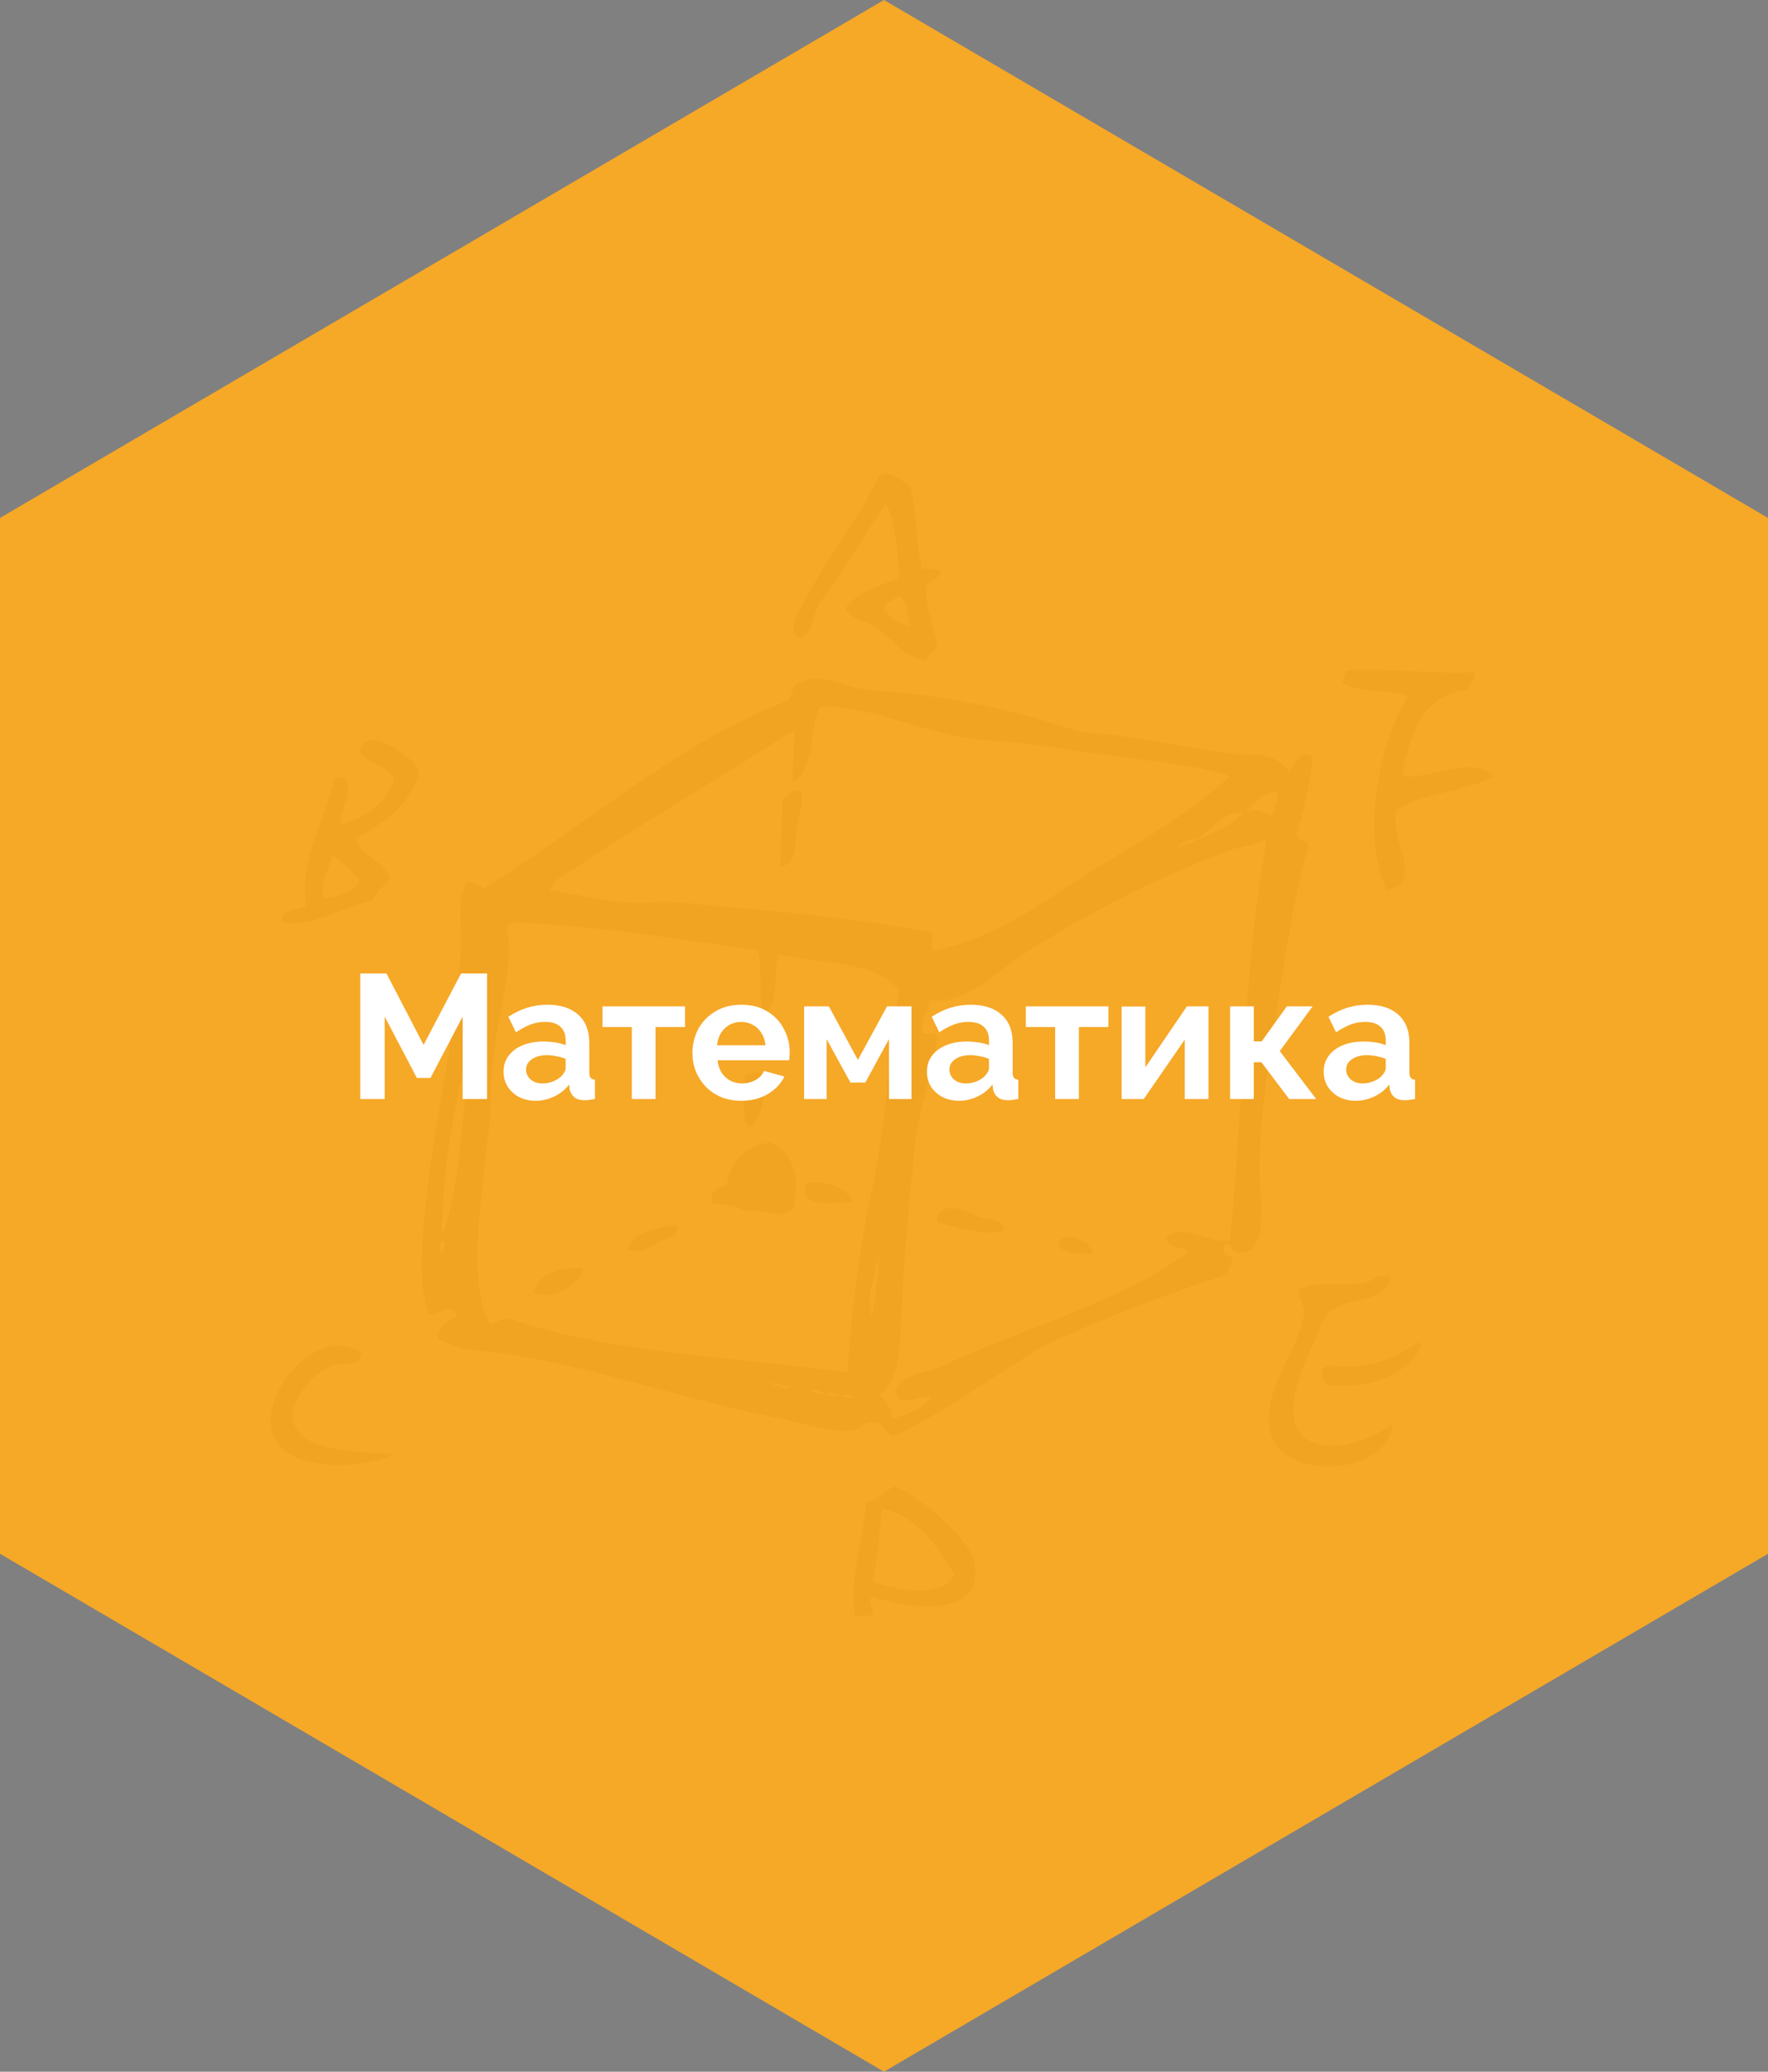 <svg width="140" height="164" viewBox="0 0 140 164" fill="none" xmlns="http://www.w3.org/2000/svg">
<rect x="0" y="0" width="140" height="164" fill="#808080" stroke="none"/>
<path fill-rule="evenodd" clip-rule="evenodd" d="M72.097 38.488C72.552 40.389 72.552 43.081 73.006 44.982C73.612 45.14 73.763 44.982 74.521 45.14C74.369 45.932 73.612 45.932 73.309 46.407C73.309 48.149 73.915 49.574 74.218 51C74.066 51.633 73.46 51.792 73.309 52.267C71.492 52.108 70.583 50.366 69.22 49.574C68.463 49.099 67.402 49.099 66.948 48.149C67.857 46.882 69.523 46.407 71.189 45.773C71.037 43.715 71.037 41.339 70.129 39.914C68.311 42.448 66.797 45.298 64.828 47.832C64.373 48.782 64.373 50.208 63.313 50.525C62.102 49.574 63.465 48.149 63.919 47.199C65.585 44.031 68.008 41.022 69.523 37.855C69.523 37.696 69.826 37.696 69.826 37.538C70.886 37.38 71.189 38.013 72.097 38.488ZM71.189 47.199C70.734 47.516 69.977 47.674 69.977 48.307C70.583 48.941 71.189 49.416 72.097 49.574C71.794 48.782 71.946 47.516 71.189 47.199Z" fill="#1A1A1A"/>
<path fill-rule="evenodd" clip-rule="evenodd" d="M116.776 53.217C116.776 54.009 116.322 54.167 116.17 54.642C112.687 54.959 111.627 58.127 111.021 61.452C112.99 61.769 116.625 59.71 118.291 61.452C116.019 62.719 112.687 62.719 110.566 64.145C110.112 66.837 112.838 69.846 109.809 70.48C107.689 65.728 109.355 58.602 111.475 55.117C109.961 54.484 107.386 54.959 106.326 54.009C106.326 53.692 106.477 53.375 106.629 53.059C110.415 52.9 113.596 53.375 116.776 53.217Z" fill="#1A1A1A"/>
<path fill-rule="evenodd" clip-rule="evenodd" d="M28.176 66.362C28.631 67.946 30.448 68.104 30.902 69.529C30.448 70.163 29.842 70.48 29.539 71.272C27.267 71.747 24.693 73.489 22.27 73.014C22.27 71.905 23.481 72.063 24.238 71.747C23.633 68.104 25.753 64.937 26.51 61.611C26.965 61.611 27.116 61.452 27.419 61.611C27.873 63.036 26.965 63.828 26.965 65.253C28.933 64.778 30.448 63.67 31.205 61.769C30.751 60.502 29.085 60.502 28.479 59.552C28.782 57.018 33.174 60.185 33.174 61.136C33.174 61.769 32.417 62.878 32.114 63.353C31.205 64.62 29.388 65.728 28.176 66.362ZM25.602 71.113C26.965 70.955 28.025 70.638 28.479 69.688C27.873 69.054 27.267 68.262 26.359 67.787C26.056 68.737 25.299 69.846 25.602 71.113Z" fill="#1A1A1A"/>
<path fill-rule="evenodd" clip-rule="evenodd" d="M63.313 62.561C63.768 63.194 63.313 64.145 63.162 65.095C62.859 66.52 63.313 68.421 61.799 68.579C61.799 67.154 61.95 65.57 61.95 63.353C62.253 63.036 62.556 62.561 63.313 62.561Z" fill="#1A1A1A"/>
<path fill-rule="evenodd" clip-rule="evenodd" d="M60.133 84.892C60.738 86.159 60.435 88.693 59.375 89.168C58.467 88.851 59.224 86.159 58.921 85.208C59.375 84.892 59.678 84.892 60.133 84.892Z" fill="#1A1A1A"/>
<path fill-rule="evenodd" clip-rule="evenodd" d="M61.041 90.435C62.859 91.385 63.313 92.969 62.859 95.503C61.799 96.928 60.435 95.344 59.072 95.978C58.164 95.186 57.255 95.503 56.346 95.186C56.195 94.077 57.104 94.077 57.558 93.76C57.861 91.702 59.375 90.593 61.041 90.435Z" fill="#1A1A1A"/>
<path fill-rule="evenodd" clip-rule="evenodd" d="M67.403 95.186C66.039 95.186 64.676 95.503 63.768 94.711C63.768 94.394 63.768 94.077 63.768 93.76C64.525 93.127 67.554 94.077 67.403 95.186Z" fill="#1A1A1A"/>
<path fill-rule="evenodd" clip-rule="evenodd" d="M79.519 97.403C78.156 97.878 76.035 97.245 74.218 96.77C74.218 94.869 76.641 95.819 77.398 96.294C78.307 96.611 79.519 96.453 79.519 97.403Z" fill="#1A1A1A"/>
<path fill-rule="evenodd" clip-rule="evenodd" d="M53.62 96.928C53.772 97.403 53.469 97.561 53.469 97.878C52.106 97.878 51.046 99.62 49.682 98.829C50.288 97.403 51.954 97.245 53.62 96.928Z" fill="#1A1A1A"/>
<path fill-rule="evenodd" clip-rule="evenodd" d="M86.485 99.303C85.425 99.145 83.911 99.303 83.759 98.353C84.365 97.403 86.485 98.195 86.485 99.303Z" fill="#1A1A1A"/>
<path fill-rule="evenodd" clip-rule="evenodd" d="M46.199 100.412C46.048 101.521 43.776 103.105 42.261 102.313C42.564 100.729 44.684 100.254 46.199 100.412Z" fill="#1A1A1A"/>
<path fill-rule="evenodd" clip-rule="evenodd" d="M110.112 101.362C109.052 103.58 105.871 102.313 104.66 104.688C104.357 105.322 104.205 106.114 103.751 106.905C102.691 109.281 101.025 113.557 104.508 114.349C107.083 114.824 109.203 113.399 110.264 112.765C109.961 116.883 101.328 117.358 100.571 113.24C99.965 109.598 102.994 106.905 103.297 103.738C103.145 103.263 102.842 102.788 102.842 102.154C104.205 101.046 107.689 102.313 109.052 101.046C109.506 101.046 110.112 100.887 110.112 101.362Z" fill="#1A1A1A"/>
<path fill-rule="evenodd" clip-rule="evenodd" d="M112.232 106.272C112.384 106.272 112.535 106.43 112.535 106.589C111.324 109.123 107.689 110.073 104.963 109.598C104.811 109.281 104.66 108.964 104.66 108.489C105.114 107.856 105.871 108.172 106.629 108.172C108.749 108.172 110.869 107.381 112.232 106.272Z" fill="#1A1A1A"/>
<path fill-rule="evenodd" clip-rule="evenodd" d="M28.631 107.064C28.479 108.331 27.267 107.856 26.51 108.014C24.996 108.489 23.178 110.548 23.178 111.973C23.178 114.983 28.025 114.824 31.205 115.141C28.328 116.408 22.27 116.566 21.512 113.24C20.755 109.915 25.299 104.847 28.631 107.064Z" fill="#1A1A1A"/>
<path fill-rule="evenodd" clip-rule="evenodd" d="M69.068 126.385C68.614 126.861 69.371 127.494 69.068 127.811C68.766 127.969 67.857 127.969 67.705 127.811C67.251 125.277 68.311 121.793 68.614 118.942C69.523 118.784 69.977 117.992 70.886 117.675C72.855 118.467 76.49 121.634 77.095 123.376C78.307 128.128 72.249 127.494 69.068 126.385ZM69.068 125.118C70.734 125.91 74.672 126.544 75.581 124.643C74.218 122.426 72.703 120.05 69.826 119.417C69.674 121.317 69.523 123.376 69.068 125.118Z" fill="#1A1A1A"/>
<path fill-rule="evenodd" clip-rule="evenodd" d="M102.085 61.136C102.539 60.502 102.842 59.393 103.902 59.868C103.902 61.769 103.145 64.145 102.691 66.045C102.691 66.678 103.6 66.362 103.6 66.995C102.539 70.638 101.782 75.547 101.025 80.457C100.268 85.208 99.51 90.276 99.813 94.394C99.965 95.819 100.116 98.987 98.45 99.145C97.541 99.303 97.693 98.67 97.087 98.353C96.784 98.987 96.784 99.462 97.541 99.462C97.693 100.095 97.239 100.254 97.239 100.887C92.241 102.471 87.394 104.371 82.851 106.43C78.761 108.806 75.126 111.657 70.734 113.715C69.977 113.399 69.977 112.607 69.22 112.607C68.463 112.448 68.16 113.082 67.554 113.24C66.039 113.399 63.767 112.765 61.799 112.29C54.377 110.865 48.016 108.489 40.444 107.222C38.475 106.905 36.506 107.064 34.689 105.955C34.689 104.847 35.597 104.53 36.203 104.213C35.749 102.946 34.992 104.055 33.931 104.055C33.325 102.154 33.325 100.095 33.477 98.195C33.931 89.959 36.203 82.358 36.506 74.597C36.506 72.855 36.203 71.271 36.96 69.846C37.566 69.846 37.869 70.163 38.323 70.321C46.35 65.412 53.166 59.077 62.404 55.434C62.707 55.117 62.707 54.484 63.01 54.167C64.979 53.058 66.797 54.484 68.917 54.642C74.672 54.959 80.579 56.226 85.577 57.968C89.363 58.126 94.058 59.235 97.844 59.71C99.662 59.71 101.176 59.71 102.085 61.136ZM89.514 60.027C87.243 59.71 84.971 59.393 82.699 59.077C80.124 58.602 77.55 58.76 75.126 58.126C71.643 57.334 68.311 55.909 64.979 55.909C64.07 57.651 64.525 60.819 62.859 61.927C62.556 61.136 63.01 59.552 62.859 57.81C57.255 61.452 51.197 64.936 45.745 68.579C44.987 69.054 43.927 69.529 43.473 70.48C46.047 70.796 49.077 71.746 51.803 71.43C53.469 71.271 54.983 71.588 56.952 71.746C63.01 72.222 68.614 72.855 73.763 73.805C74.066 74.281 73.46 74.914 74.066 75.231C78.004 74.439 81.487 72.222 84.062 70.48C88.606 67.47 93.452 65.095 97.39 61.452C95.118 60.66 92.241 60.344 89.514 60.027ZM98.753 64.303C99.51 63.986 100.268 64.303 100.722 64.62C100.873 63.986 101.176 63.511 101.176 62.719C99.813 62.719 99.359 63.511 98.753 64.303ZM95.118 66.203C94.512 66.52 93.452 66.52 93.301 67.154C95.118 66.203 97.239 65.728 98.45 64.303C97.239 64.145 96.027 65.412 95.118 66.203ZM100.268 66.679C100.268 66.52 100.116 66.52 99.965 66.52C99.359 66.995 98.147 66.995 97.39 67.312C91.483 69.529 85.577 72.538 80.579 75.864C78.307 77.448 76.338 79.507 73.612 79.19C73.46 79.982 73.006 80.615 73.006 81.724C73.46 82.041 74.066 81.407 74.218 82.199C73.915 84.891 72.703 87.742 72.4 91.068C72.097 94.552 71.643 98.512 71.492 101.996C71.189 105.322 71.643 108.964 69.674 110.39C70.129 111.023 70.583 111.34 70.583 112.29C71.946 111.973 73.006 111.498 73.763 110.548C72.552 110.548 71.189 111.498 70.886 110.073C71.492 108.964 72.855 108.647 74.218 108.331C80.73 105.163 88.454 103.263 94.058 99.145C93.755 98.512 92.241 98.987 92.392 97.878C93.755 96.769 95.724 98.512 97.39 98.195C98.45 87.742 98.45 76.656 100.268 66.679ZM40.595 73.013C40.444 73.172 40.141 73.172 40.141 73.647C40.444 74.914 40.292 76.498 39.989 78.24C39.687 79.982 39.232 81.882 39.081 83.783C38.778 85.842 38.929 88.059 38.626 90.118C38.172 94.711 36.96 101.362 38.778 104.847C39.384 104.688 39.535 104.371 40.292 104.371C48.168 107.064 57.709 107.381 67.1 108.648C67.402 104.055 68.008 98.987 69.068 94.077C70.129 89.168 70.431 83.466 71.189 78.398C69.371 76.023 65.131 76.339 61.647 75.547C61.193 77.131 61.799 79.507 60.436 80.299C59.981 79.032 60.435 76.498 59.981 75.231C53.317 74.281 47.562 73.33 40.595 73.013ZM36.809 82.991C37.112 82.991 37.415 82.041 36.96 82.041C37.112 82.516 36.809 82.516 36.809 82.991ZM34.992 97.878C36.355 94.236 36.506 89.168 37.112 84.733C37.112 84.575 36.96 84.575 36.809 84.416C35.749 88.534 34.992 93.444 34.992 97.878ZM34.992 99.145C35.143 98.828 35.446 98.353 34.992 98.195C34.84 98.195 34.689 98.987 34.992 99.145ZM69.068 104.213C69.22 102.788 69.674 100.887 69.523 99.462C69.371 100.887 68.463 102.788 69.068 104.213ZM62.556 109.756C62.253 109.756 60.738 109.281 61.041 109.598C61.496 109.598 62.253 110.073 62.556 109.756ZM65.282 110.231C64.828 110.231 64.373 109.756 64.222 110.073C64.373 110.231 64.979 110.548 65.282 110.231ZM66.494 110.39C66.191 110.39 65.585 110.073 65.433 110.39C65.585 110.39 66.342 110.706 66.494 110.39ZM67.554 110.548C67.251 110.548 66.797 110.231 66.645 110.548C66.797 110.548 67.402 110.865 67.554 110.548Z" fill="#1A1A1A"/>
<path d="M69.998 164L140 123V41L69.998 0L0 41V123L69.998 164Z" fill="#FCAA23" fill-opacity="0.95"/>
<path d="M36.636 87V80.476L34.088 85.334H33.01L30.462 80.476V87H28.53V77.06H30.602L33.542 82.716L36.51 77.06H38.568V87H36.636ZM39.875 84.83C39.875 84.354 40.006 83.939 40.267 83.584C40.538 83.22 40.911 82.94 41.387 82.744C41.863 82.548 42.409 82.45 43.025 82.45C43.333 82.45 43.646 82.473 43.963 82.52C44.281 82.567 44.556 82.641 44.789 82.744V82.352C44.789 81.885 44.649 81.526 44.369 81.274C44.099 81.022 43.693 80.896 43.151 80.896C42.75 80.896 42.367 80.966 42.003 81.106C41.639 81.246 41.257 81.451 40.855 81.722L40.253 80.49C40.739 80.173 41.233 79.935 41.737 79.776C42.251 79.617 42.787 79.538 43.347 79.538C44.393 79.538 45.205 79.799 45.783 80.322C46.371 80.845 46.665 81.591 46.665 82.562V84.9C46.665 85.096 46.698 85.236 46.763 85.32C46.838 85.404 46.955 85.455 47.113 85.474V87C46.945 87.028 46.791 87.051 46.651 87.07C46.521 87.089 46.409 87.098 46.315 87.098C45.942 87.098 45.657 87.014 45.461 86.846C45.275 86.678 45.158 86.473 45.111 86.23L45.069 85.852C44.752 86.263 44.355 86.58 43.879 86.804C43.403 87.028 42.918 87.14 42.423 87.14C41.938 87.14 41.499 87.042 41.107 86.846C40.725 86.641 40.421 86.365 40.197 86.02C39.983 85.665 39.875 85.269 39.875 84.83ZM44.439 85.208C44.542 85.096 44.626 84.984 44.691 84.872C44.757 84.76 44.789 84.657 44.789 84.564V83.822C44.565 83.729 44.323 83.659 44.061 83.612C43.8 83.556 43.553 83.528 43.319 83.528C42.834 83.528 42.433 83.635 42.115 83.85C41.807 84.055 41.653 84.331 41.653 84.676C41.653 84.863 41.705 85.04 41.807 85.208C41.91 85.376 42.059 85.511 42.255 85.614C42.451 85.717 42.685 85.768 42.955 85.768C43.235 85.768 43.511 85.717 43.781 85.614C44.052 85.502 44.271 85.367 44.439 85.208ZM50.03 87V81.302H47.706V79.664H54.244V81.302H51.906V87H50.03ZM58.697 87.14C58.109 87.14 57.577 87.042 57.101 86.846C56.625 86.641 56.219 86.365 55.883 86.02C55.547 85.665 55.286 85.264 55.099 84.816C54.922 84.359 54.833 83.878 54.833 83.374C54.833 82.674 54.987 82.035 55.295 81.456C55.613 80.877 56.061 80.415 56.639 80.07C57.227 79.715 57.918 79.538 58.711 79.538C59.514 79.538 60.2 79.715 60.769 80.07C61.339 80.415 61.773 80.877 62.071 81.456C62.379 82.025 62.533 82.641 62.533 83.304C62.533 83.416 62.529 83.533 62.519 83.654C62.51 83.766 62.501 83.859 62.491 83.934H56.821C56.859 84.307 56.966 84.634 57.143 84.914C57.33 85.194 57.563 85.409 57.843 85.558C58.133 85.698 58.441 85.768 58.767 85.768C59.141 85.768 59.491 85.679 59.817 85.502C60.153 85.315 60.382 85.073 60.503 84.774L62.113 85.222C61.936 85.595 61.679 85.927 61.343 86.216C61.017 86.505 60.629 86.734 60.181 86.902C59.733 87.061 59.239 87.14 58.697 87.14ZM56.779 82.744H60.615C60.578 82.371 60.471 82.049 60.293 81.778C60.125 81.498 59.901 81.283 59.621 81.134C59.341 80.975 59.029 80.896 58.683 80.896C58.347 80.896 58.039 80.975 57.759 81.134C57.489 81.283 57.265 81.498 57.087 81.778C56.919 82.049 56.817 82.371 56.779 82.744ZM63.676 87V79.664H65.636L67.932 83.906L70.242 79.664H72.174V87H70.396V82.254L68.52 85.698H67.344L65.454 82.254V87H63.676ZM73.399 84.83C73.399 84.354 73.529 83.939 73.791 83.584C74.061 83.22 74.435 82.94 74.911 82.744C75.387 82.548 75.933 82.45 76.549 82.45C76.857 82.45 77.169 82.473 77.487 82.52C77.804 82.567 78.079 82.641 78.313 82.744V82.352C78.313 81.885 78.173 81.526 77.893 81.274C77.622 81.022 77.216 80.896 76.675 80.896C76.273 80.896 75.891 80.966 75.527 81.106C75.163 81.246 74.78 81.451 74.379 81.722L73.777 80.49C74.262 80.173 74.757 79.935 75.261 79.776C75.774 79.617 76.311 79.538 76.871 79.538C77.916 79.538 78.728 79.799 79.307 80.322C79.895 80.845 80.189 81.591 80.189 82.562V84.9C80.189 85.096 80.222 85.236 80.287 85.32C80.362 85.404 80.478 85.455 80.637 85.474V87C80.469 87.028 80.315 87.051 80.175 87.07C80.044 87.089 79.932 87.098 79.839 87.098C79.466 87.098 79.181 87.014 78.985 86.846C78.798 86.678 78.681 86.473 78.635 86.23L78.593 85.852C78.275 86.263 77.879 86.58 77.403 86.804C76.927 87.028 76.442 87.14 75.947 87.14C75.462 87.14 75.023 87.042 74.631 86.846C74.248 86.641 73.945 86.365 73.721 86.02C73.506 85.665 73.399 85.269 73.399 84.83ZM77.963 85.208C78.066 85.096 78.15 84.984 78.215 84.872C78.28 84.76 78.313 84.657 78.313 84.564V83.822C78.089 83.729 77.846 83.659 77.585 83.612C77.323 83.556 77.076 83.528 76.843 83.528C76.358 83.528 75.956 83.635 75.639 83.85C75.331 84.055 75.177 84.331 75.177 84.676C75.177 84.863 75.228 85.04 75.331 85.208C75.433 85.376 75.583 85.511 75.779 85.614C75.975 85.717 76.208 85.768 76.479 85.768C76.759 85.768 77.034 85.717 77.305 85.614C77.576 85.502 77.795 85.367 77.963 85.208ZM83.554 87V81.302H81.23V79.664H87.768V81.302H85.43V87H83.554ZM88.819 87V79.678H90.695V84.494L93.985 79.664H95.693V87H93.817V82.296L90.569 87H88.819ZM97.405 87V79.664H99.281V82.436H99.911L101.899 79.664H103.943L101.339 83.206L104.223 87H102.081L99.883 84.088H99.281V87H97.405ZM104.817 84.83C104.817 84.354 104.947 83.939 105.209 83.584C105.479 83.22 105.853 82.94 106.329 82.744C106.805 82.548 107.351 82.45 107.967 82.45C108.275 82.45 108.587 82.473 108.905 82.52C109.222 82.567 109.497 82.641 109.731 82.744V82.352C109.731 81.885 109.591 81.526 109.311 81.274C109.04 81.022 108.634 80.896 108.093 80.896C107.691 80.896 107.309 80.966 106.945 81.106C106.581 81.246 106.198 81.451 105.797 81.722L105.195 80.49C105.68 80.173 106.175 79.935 106.679 79.776C107.192 79.617 107.729 79.538 108.289 79.538C109.334 79.538 110.146 79.799 110.725 80.322C111.313 80.845 111.607 81.591 111.607 82.562V84.9C111.607 85.096 111.639 85.236 111.705 85.32C111.779 85.404 111.896 85.455 112.055 85.474V87C111.887 87.028 111.733 87.051 111.593 87.07C111.462 87.089 111.35 87.098 111.257 87.098C110.883 87.098 110.599 87.014 110.403 86.846C110.216 86.678 110.099 86.473 110.053 86.23L110.011 85.852C109.693 86.263 109.297 86.58 108.821 86.804C108.345 87.028 107.859 87.14 107.365 87.14C106.879 87.14 106.441 87.042 106.049 86.846C105.666 86.641 105.363 86.365 105.139 86.02C104.924 85.665 104.817 85.269 104.817 84.83ZM109.381 85.208C109.483 85.096 109.567 84.984 109.633 84.872C109.698 84.76 109.731 84.657 109.731 84.564V83.822C109.507 83.729 109.264 83.659 109.003 83.612C108.741 83.556 108.494 83.528 108.261 83.528C107.775 83.528 107.374 83.635 107.057 83.85C106.749 84.055 106.595 84.331 106.595 84.676C106.595 84.863 106.646 85.04 106.749 85.208C106.851 85.376 107.001 85.511 107.197 85.614C107.393 85.717 107.626 85.768 107.897 85.768C108.177 85.768 108.452 85.717 108.723 85.614C108.993 85.502 109.213 85.367 109.381 85.208Z" fill="white"/>
</svg>
